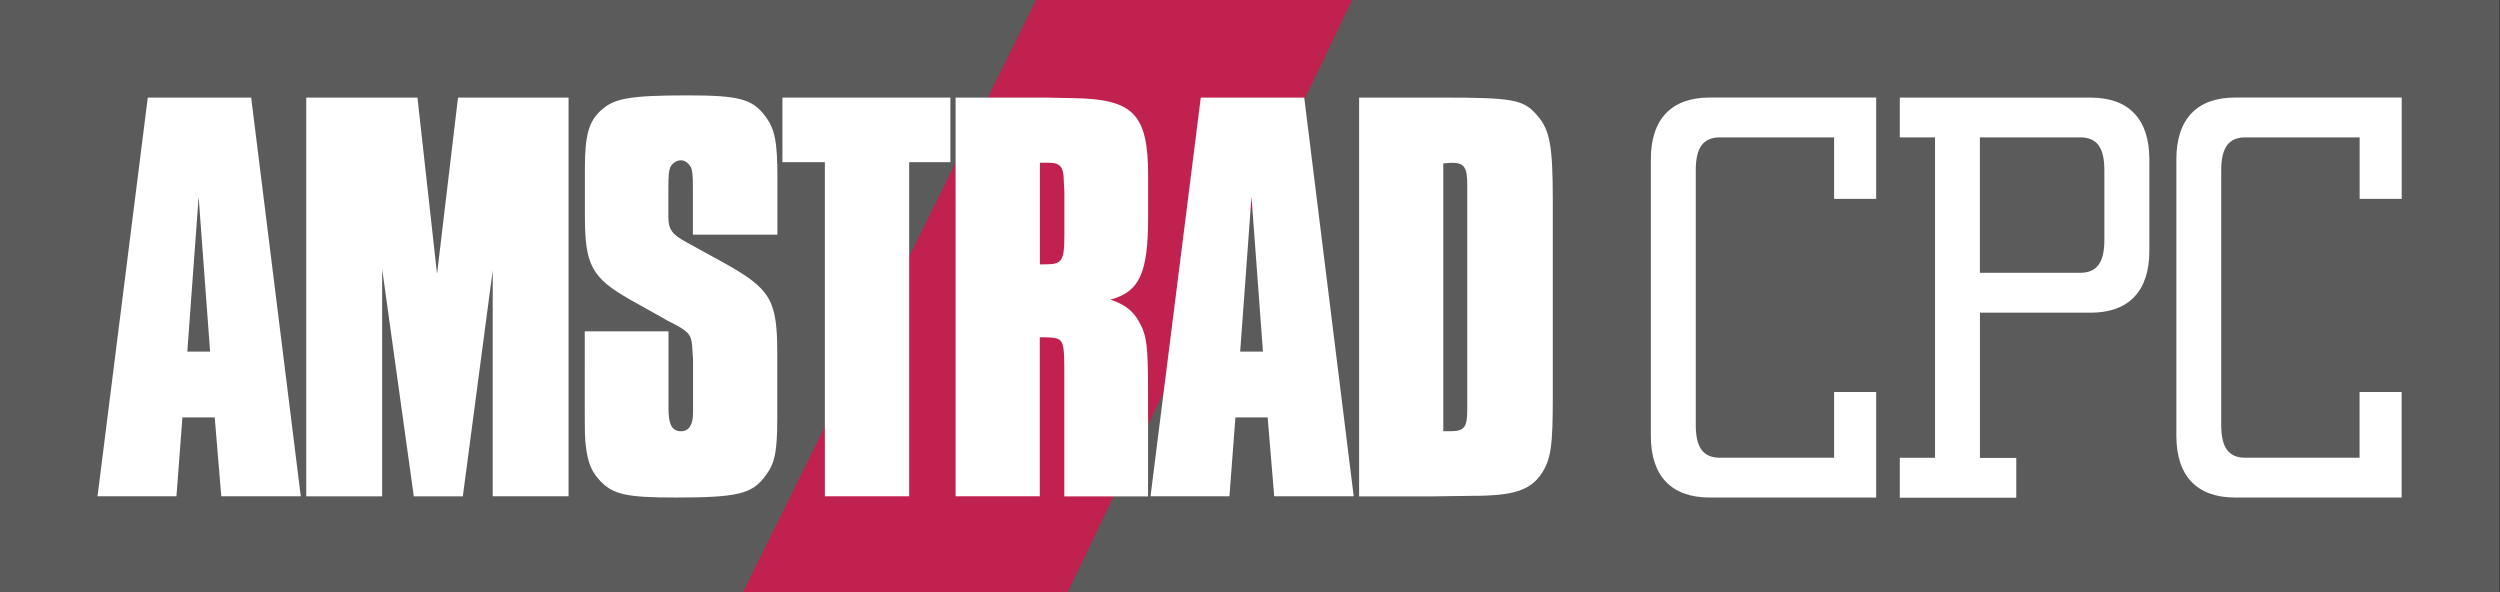 <?xml version="1.0" encoding="UTF-8" standalone="no"?>
<svg
   enable-background="new 0 0 3839 910.5"
   height="455"
   viewBox="0 0 1920 455"
   width="1920"
   version="1.1"
   id="svg13"
   sodipodi:docname="amstradcpc.svg"
   inkscape:version="1.3.2 (091e20e, 2023-11-25)"
   xmlns:inkscape="http://www.inkscape.org/namespaces/inkscape"
   xmlns:sodipodi="http://sodipodi.sourceforge.net/DTD/sodipodi-0.dtd"
   xmlns="http://www.w3.org/2000/svg"
   xmlns:svg="http://www.w3.org/2000/svg">
  <rect x="0" y="0" width="1920" height="455" fill="#333333" stroke="none"/>
  <defs
     id="defs13" />
  <sodipodi:namedview
     id="namedview13"
     pagecolor="#ffffff"
     bordercolor="#000000"
     borderopacity="0.25"
     inkscape:showpageshadow="2"
     inkscape:pageopacity="0.0"
     inkscape:pagecheckerboard="0"
     inkscape:deskcolor="#d1d1d1"
     inkscape:zoom="0.24557292"
     inkscape:cx="1922.036"
     inkscape:cy="456.07635"
     inkscape:window-width="1312"
     inkscape:window-height="449"
     inkscape:window-x="0"
     inkscape:window-y="23"
     inkscape:window-maximized="0"
     inkscape:current-layer="svg13" />
  <g
     id="g14"
     transform="scale(0.5,0.5)">
    <g
       transform="scale(1)"
       id="g13">
      <path
         d="M 0,0 H 3839 V 910.5 H 0 Z"
         fill="#5b5b5b"
         id="path1" />
      <g
         fill="#ffffff"
         id="g4">
        <path
           d="M 2535.7,669.5 V 244.6 c 0,-61.9 31.9,-94.8 90.3,-94.8 h 255.8 v 155.7 h -64.6 V 211 h -175.3 c -26.5,0 -37.2,16.8 -37.2,50.4 v 391.3 c 0,33.7 10.6,50.4 37.2,50.4 h 175.3 v -101 h 64.6 V 764.2 H 2626 c -58.5,0 -90.3,-32.7 -90.3,-94.7 z"
           id="path2" />
        <path
           d="m 2918.1,703.2 h 54.1 V 211 h -54.1 v -61.1 h 293 c 58.5,0 90.3,32.8 90.3,94.8 v 140.8 c 0,61.9 -31.9,94.8 -90.3,94.8 h -169.9 v 223.1 h 55.8 v 61.1 h -178.9 z m 277,-284.2 c 26.5,0 37.2,-16.8 37.2,-50.4 V 261.4 c 0,-33.7 -10.6,-50.4 -37.2,-50.4 h -154 v 208 z"
           id="path3" />
        <path
           d="M 3342.9,669.5 V 244.6 c 0,-61.9 31.9,-94.8 90.3,-94.8 H 3689 v 155.7 h -64.6 V 211 H 3449 c -26.5,0 -37.2,16.8 -37.2,50.4 v 391.3 c 0,33.7 10.6,50.4 37.2,50.4 h 175.3 v -101 h 64.6 v 162.1 h -255.8 c -58.2,0 -90.2,-32.7 -90.2,-94.7 z"
           id="path4" />
      </g>
      <path
         d="m 1591.6,0 -450.9,910.5 h 498.7 L 2076.9,0 Z"
         fill="#c0214e"
         id="path5" />
      <g
         fill="#ffffff"
         id="g12">
        <path
           d="M 462,762.3 H 339.9 L 329.8,641.1 H 280.2 L 271,762.3 H 149.8 L 227,149.9 h 158.8 z m -156.9,-460 -17.4,237.8 h 35 z"
           id="path6" />
        <path
           d="M 873.4,762.3 H 756.8 v -347 L 710.9,762.4 H 635.6 L 587,413.4 v 349 H 470.4 V 149.9 h 170.8 l 30.1,270.9 32.2,-270.9 h 169.8 v 612.4 z"
           id="path7" />
        <path
           d="m 1064.3,360.1 v -72.5 c 0,-19.3 -0.9,-25.7 -2.8,-30.3 -3.7,-6.4 -9.2,-11.1 -15.6,-11.1 -6.4,0 -13.8,4.6 -16.5,11.1 -1.8,5.5 -2.8,10.1 -2.8,30.3 v 45 c 0,20.2 5.5,27.5 29.4,40.4 l 55.2,30.3 c 72.5,40.4 82.7,57 82.7,139.6 v 98.3 c 0,53.3 -3.7,70.7 -18.4,89.9 -20.2,27.5 -42.2,33.1 -137.7,33.1 -76.3,0 -97.4,-4.6 -117.6,-27.5 -12,-12.9 -17.4,-27.5 -20.2,-50.5 -1.8,-12 -1.8,-25.7 -1.8,-67 V 508.9 h 128.6 v 102.9 15.6 c 0,24.8 5.5,35 19.3,35 12,0 18.4,-10.1 18.4,-27.5 v -15.6 -67.9 l -0.9,-12.9 c -0.9,-22.9 -3.7,-27.5 -25.7,-39.5 -8.3,-4.6 -14.7,-7.3 -15.6,-8.3 l -54.2,-30.3 c -59.7,-34 -69.7,-53.3 -69.7,-129.5 v -71.6 c 0,-50.5 5.5,-72.5 24.8,-89.9 20.2,-18.4 44,-22.9 133.1,-22.9 78.1,0 99.2,5.5 118.5,31.2 15.6,20.2 19.3,39.5 19.3,96.4 v 86.3 h -129.7 v -0.1 h -0.1 z"
           id="path8" />
        <path
           d="M 1396.5,762.3 H 1267 V 249.1 h -65.2 v -99.2 h 258 v 99.2 h -63.3 z"
           id="path9" />
        <path
           d="m 1605.7,149.9 45.9,0.9 c 89.9,1.8 111.9,25.7 111.9,118.5 v 64.2 c 0,85.4 -12.9,114.7 -57.9,126.7 22,7.3 35,17.4 44,34 12,21.1 13.8,37.6 13.8,109.3 v 159 H 1634.8 V 578.7 c 0,-60.7 0,-59.7 -32.2,-60.7 -1.8,0 -2.8,0 -5.5,0 V 762.3 H 1467.8 V 149.9 Z m 0.8,256.1 c 24.8,0 28.4,-5.5 28.4,-45 v -66.1 l -0.9,-16.5 c 0,-22 -5.5,-28.4 -22.9,-28.4 h -8.3 -5.5 v 156.1 c 4.6,-0.1 7.3,-0.1 9.2,-0.1 z"
           id="path10" />
        <path
           d="m 2079.3,762.3 h -122.1 l -10.1,-121.2 h -49.5 l -9.2,121.2 h -121.2 l 77.2,-612.4 h 158.9 z m -157,-460 -17.4,237.8 h 35 z"
           id="path11" />
        <path
           d="m 2213.4,149.9 c 111.1,0 126.7,2.8 147.8,27.5 19.3,22 23.9,45.9 23.9,130.4 V 610 c 0,75.3 -2.8,95.5 -17.4,117.6 -17.4,25.7 -43.1,34 -106.5,34 l -65.2,0.9 H 2087.6 V 149.9 Z m 15.5,512.4 c 20.2,0 24.8,-6.4 24.8,-32.2 0,-3.7 0,-6.4 0,-12.9 0,-10.1 0,-21.1 0,-30.3 V 299.5 284 c 0,-27.5 -4.6,-34 -24.8,-34 -2.8,0 -7.3,0.9 -12,0.9 v 411.4 z"
           id="path12" />
      </g>
    </g>
  </g>
</svg>
